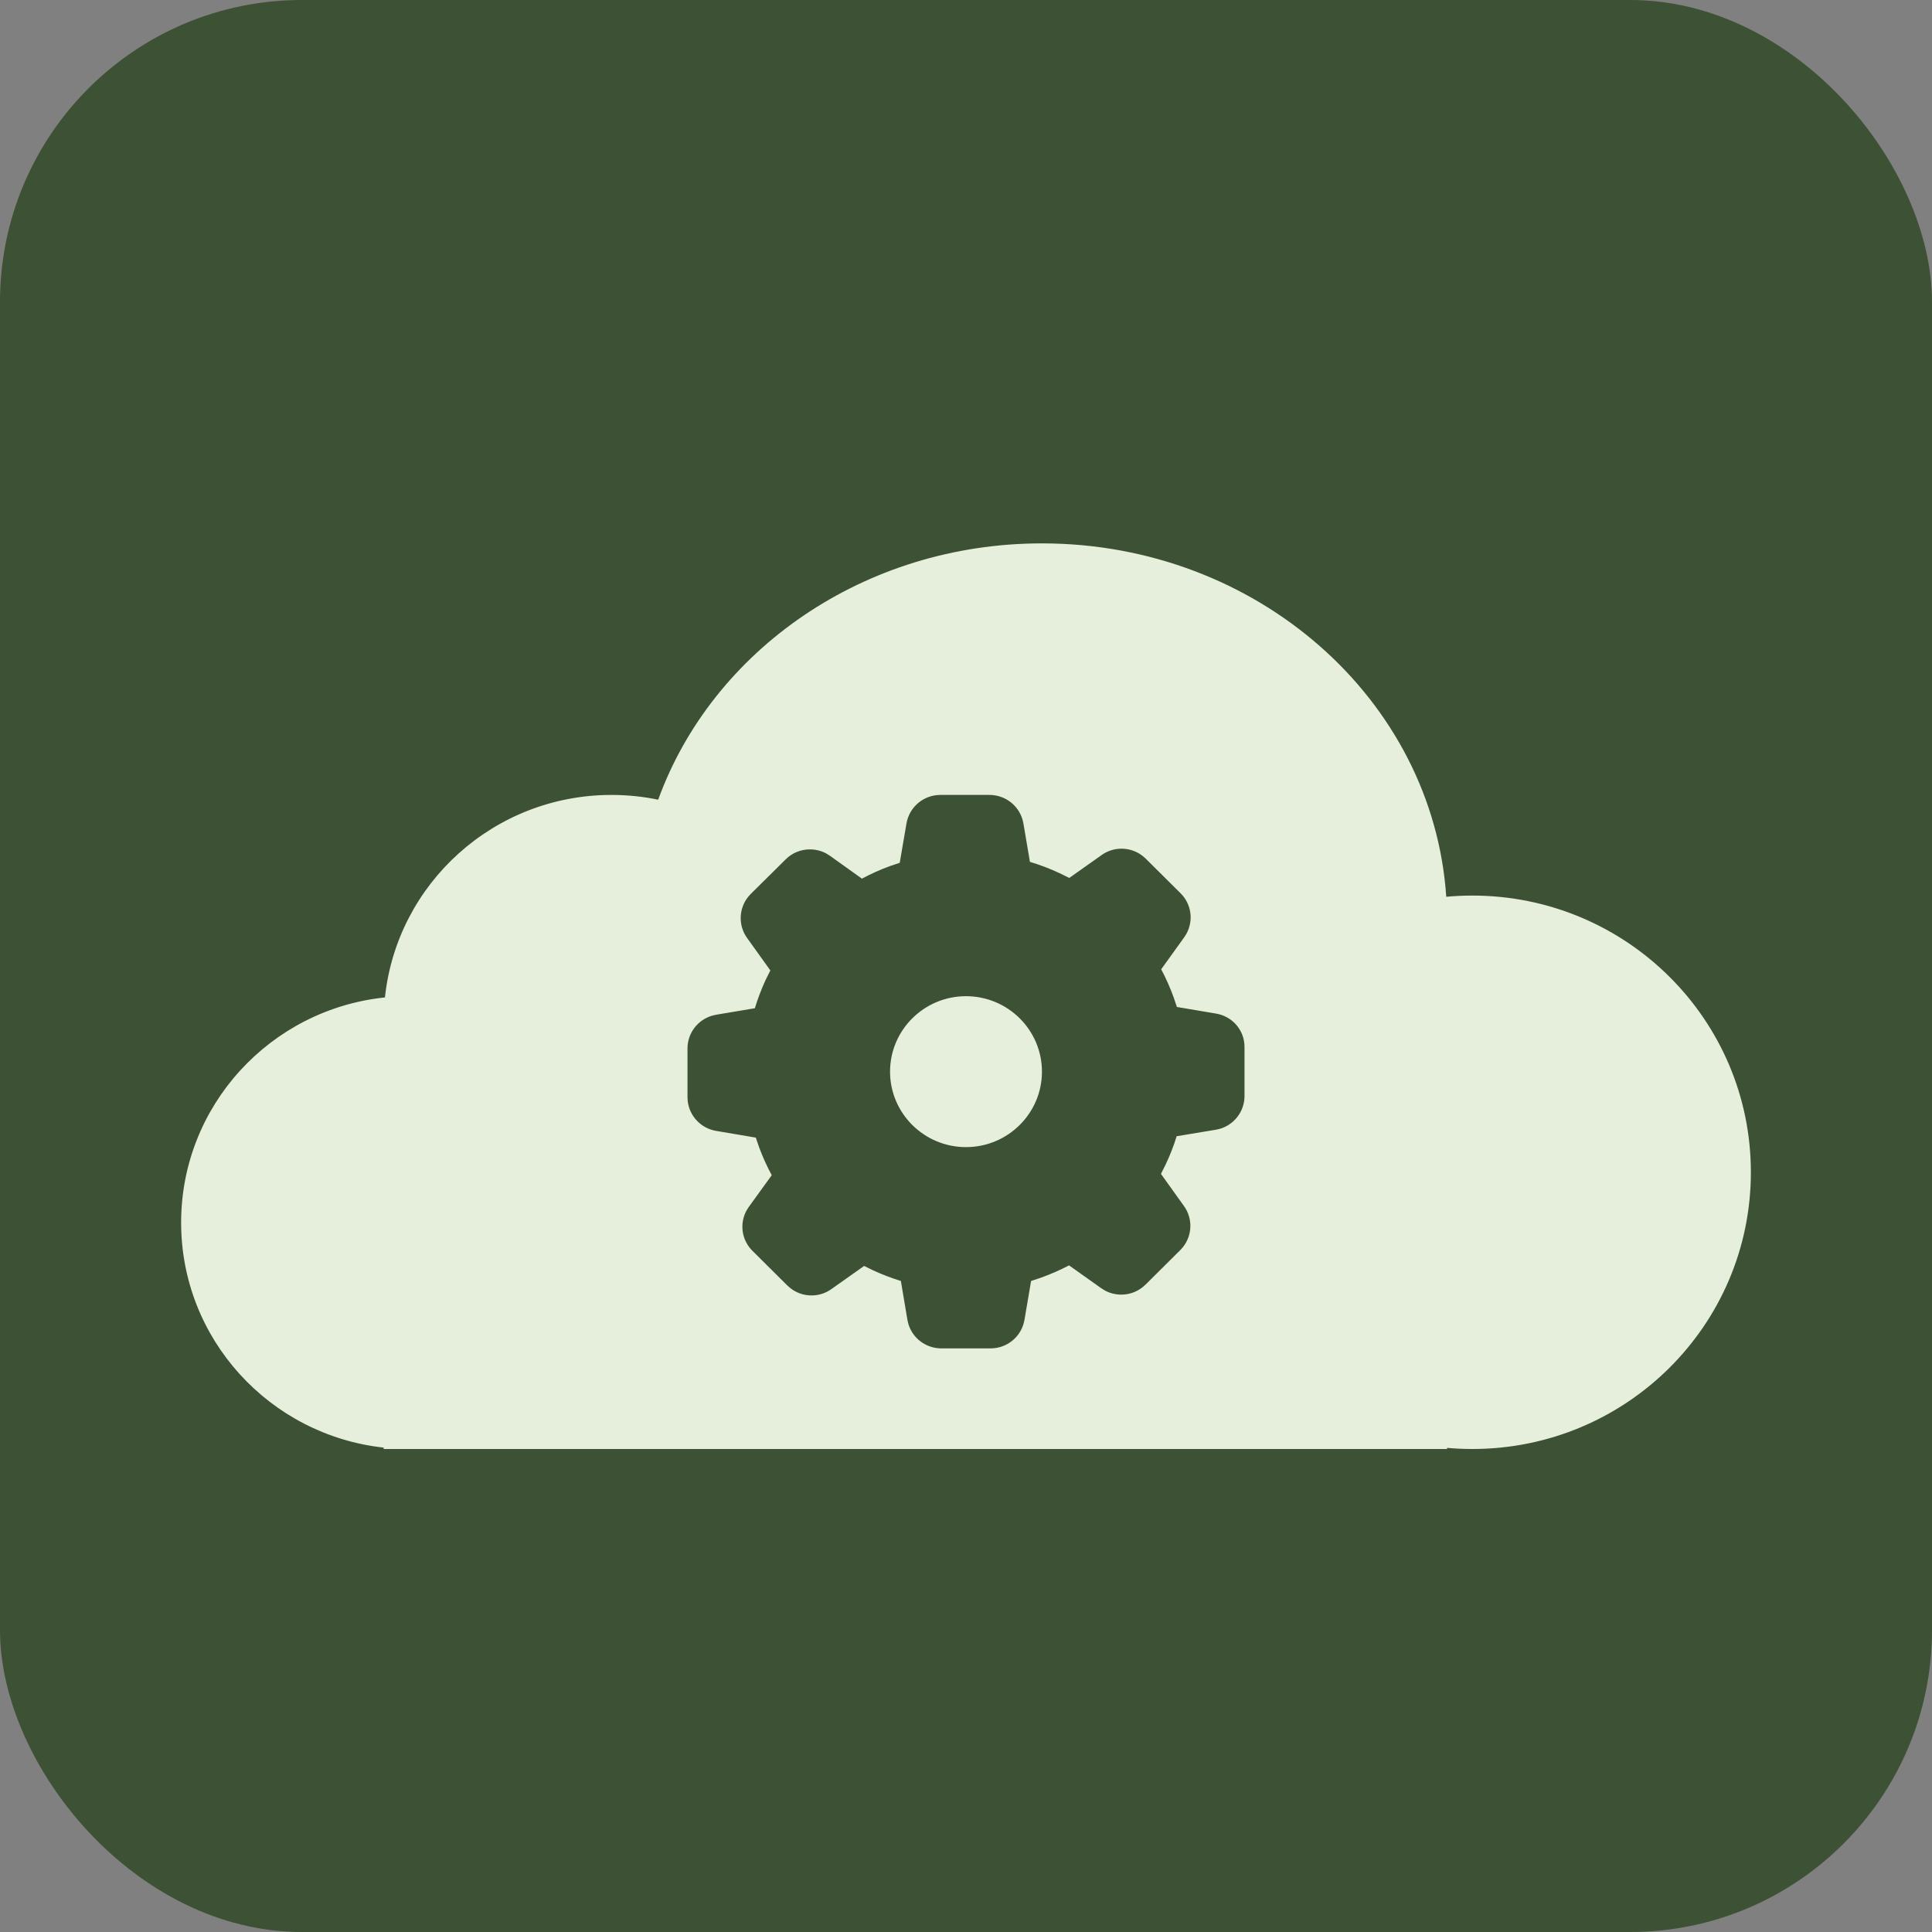 <?xml version="1.0" encoding="UTF-8"?>
<svg width="64px" height="64px" viewBox="0 0 64 64" version="1.1" xmlns="http://www.w3.org/2000/svg" xmlns:xlink="http://www.w3.org/1999/xlink">
    <rect x="0" y="0" width="64" height="64" fill="#808080" stroke="none"/>
    <!-- Generator: Sketch 63.1 (92452) - https://sketch.com -->
    <title>Icon</title>
    <desc>Created with Sketch.</desc>
    <g id="Website" stroke="none" stroke-width="1" fill="none" fill-rule="evenodd">
        <g id="Services-D-XL-2.-—-Product" transform="translate(-100, -2087)">
            <g id="Text" transform="translate(100, 535)">
                <g id="4" transform="translate(0, 1552)">
                    <g id="Icon">
                        <rect id="Background" fill="#3D5135" x="0" y="0" width="64" height="64" rx="10"></rect>
                        <path d="M34.516,18 C41.641,18 47.47,23.173 47.909,29.707 C48.193,29.68 48.482,29.667 48.774,29.667 C53.869,29.667 58,33.771 58,38.833 C58,43.896 53.869,48 48.774,48 C48.491,48 48.211,47.987 47.935,47.963 L47.935,48 L12.71,48 L12.709,47.954 C8.935,47.539 6,44.36 6,40.5 C6,36.625 8.958,33.436 12.752,33.041 C13.149,29.272 16.358,26.333 20.258,26.333 C20.787,26.333 21.304,26.387 21.803,26.491 C23.595,21.554 28.61,18 34.516,18 Z M32.777,26.333 L31.154,26.333 L31.026,26.34 C30.524,26.395 30.114,26.774 30.028,27.279 L30.028,27.279 L29.805,28.581 L29.483,28.69 C29.164,28.806 28.853,28.945 28.552,29.106 L28.552,29.106 L27.492,28.348 L27.372,28.273 C27.207,28.184 27.02,28.137 26.829,28.137 C26.525,28.137 26.236,28.256 26.024,28.47 L26.024,28.47 L24.871,29.612 L24.786,29.706 C24.472,30.096 24.449,30.654 24.748,31.071 L24.748,31.071 L25.519,32.147 L25.367,32.451 C25.224,32.759 25.104,33.075 25.006,33.399 L25.006,33.399 L23.726,33.614 L23.602,33.642 C23.116,33.779 22.774,34.22 22.774,34.732 L22.774,34.732 L22.774,36.344 L22.781,36.471 C22.837,36.97 23.217,37.378 23.726,37.463 L23.726,37.463 L25.037,37.685 L25.146,38.004 C25.263,38.321 25.403,38.631 25.565,38.93 L25.565,38.93 L24.806,39.979 L24.737,40.086 C24.491,40.524 24.562,41.078 24.929,41.438 L24.929,41.438 L26.077,42.579 L26.174,42.665 C26.375,42.825 26.622,42.913 26.883,42.913 C27.122,42.913 27.349,42.84 27.542,42.702 L27.542,42.702 L28.625,41.936 L28.921,42.081 C29.22,42.219 29.528,42.336 29.843,42.434 L29.843,42.434 L30.059,43.721 L30.087,43.844 C30.225,44.327 30.669,44.667 31.185,44.667 L31.185,44.667 L32.811,44.667 L32.939,44.66 C33.441,44.605 33.851,44.226 33.937,43.721 L33.937,43.721 L34.156,42.434 L34.48,42.326 C34.801,42.211 35.112,42.075 35.413,41.917 L35.413,41.917 L36.481,42.675 L36.601,42.75 C36.766,42.839 36.953,42.886 37.144,42.886 C37.448,42.886 37.733,42.767 37.949,42.553 L37.949,42.553 L39.098,41.411 L39.183,41.317 C39.497,40.927 39.52,40.369 39.221,39.952 L39.221,39.952 L38.458,38.887 L38.61,38.583 C38.756,38.276 38.88,37.961 38.978,37.639 L38.978,37.639 L40.274,37.424 L40.398,37.397 C40.884,37.26 41.226,36.819 41.226,36.306 L41.226,36.306 L41.226,34.694 L41.221,34.576 C41.175,34.073 40.793,33.661 40.281,33.576 L40.281,33.576 L38.986,33.357 L38.878,33.036 C38.762,32.717 38.625,32.407 38.466,32.109 L38.466,32.109 L39.229,31.048 L39.297,30.941 C39.543,30.502 39.472,29.949 39.106,29.589 L39.106,29.589 L37.957,28.447 L37.86,28.361 C37.659,28.201 37.412,28.114 37.151,28.114 C36.912,28.114 36.685,28.187 36.492,28.325 L36.492,28.325 L35.421,29.083 L35.105,28.927 C34.786,28.778 34.456,28.651 34.118,28.551 L34.118,28.551 L33.902,27.279 L33.874,27.156 C33.736,26.673 33.292,26.333 32.777,26.333 L32.777,26.333 Z M32,33 C33.388,33 34.516,34.121 34.516,35.5 C34.516,36.879 33.388,38 32,38 C30.612,38 29.484,36.879 29.484,35.5 C29.484,34.121 30.612,33 32,33 Z" fill="#E6EEDC"></path>
                    </g>
                </g>
            </g>
        </g>
    </g>
</svg>